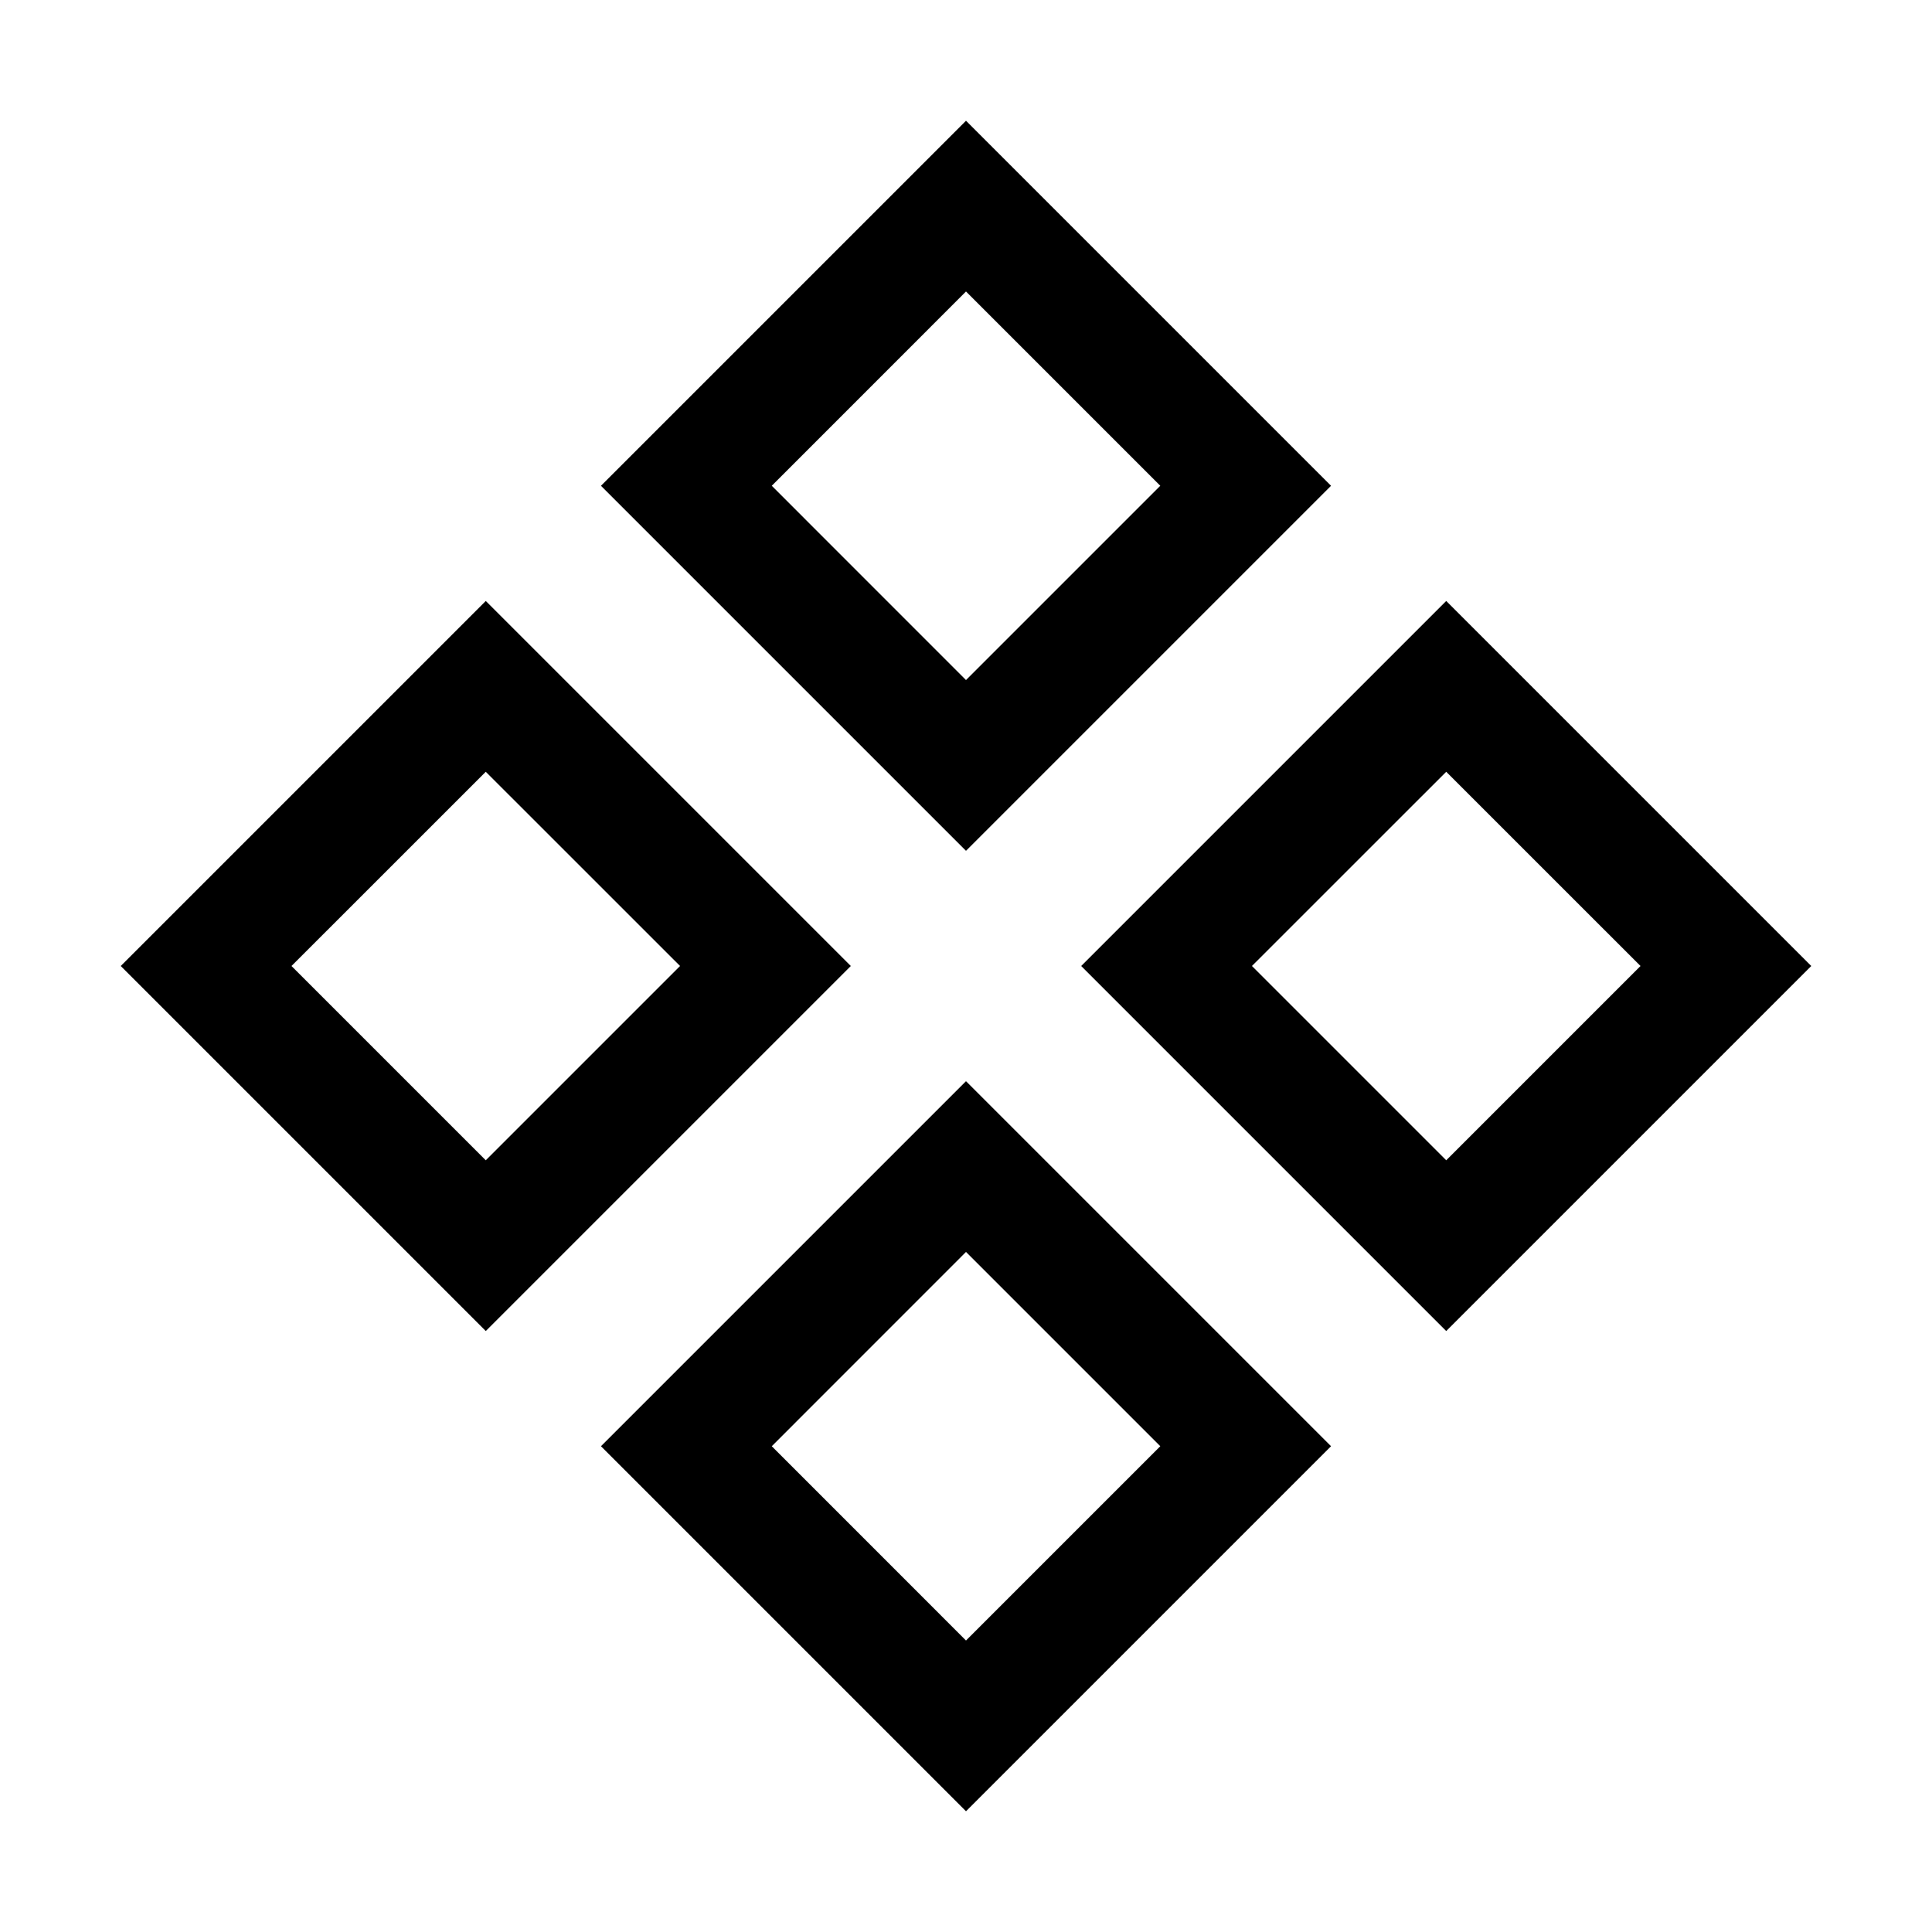 <svg width="32" height="32" viewBox="0 0 32 32" fill="none" xmlns="http://www.w3.org/2000/svg">
<path fill-rule="evenodd" clip-rule="evenodd" d="M16 2L22.046 8.046L16 14.092L9.954 8.046L16 2ZM12.783 8.046L16 11.264L19.218 8.046L16 4.828L12.783 8.046ZM8.046 9.954L14.092 16L8.046 22.046L2 16L8.046 9.954ZM4.828 16L8.046 19.218L11.264 16L8.046 12.783L4.828 16ZM23.954 9.954L30 16L23.954 22.046L17.908 16L23.954 9.954ZM20.736 16L23.954 19.218L27.172 16L23.954 12.783L20.736 16ZM16 17.908L22.046 23.954L16 30L9.954 23.954L16 17.908ZM12.783 23.954L16 27.172L19.218 23.954L16 20.736L12.783 23.954Z" fill="black"/>
</svg>
